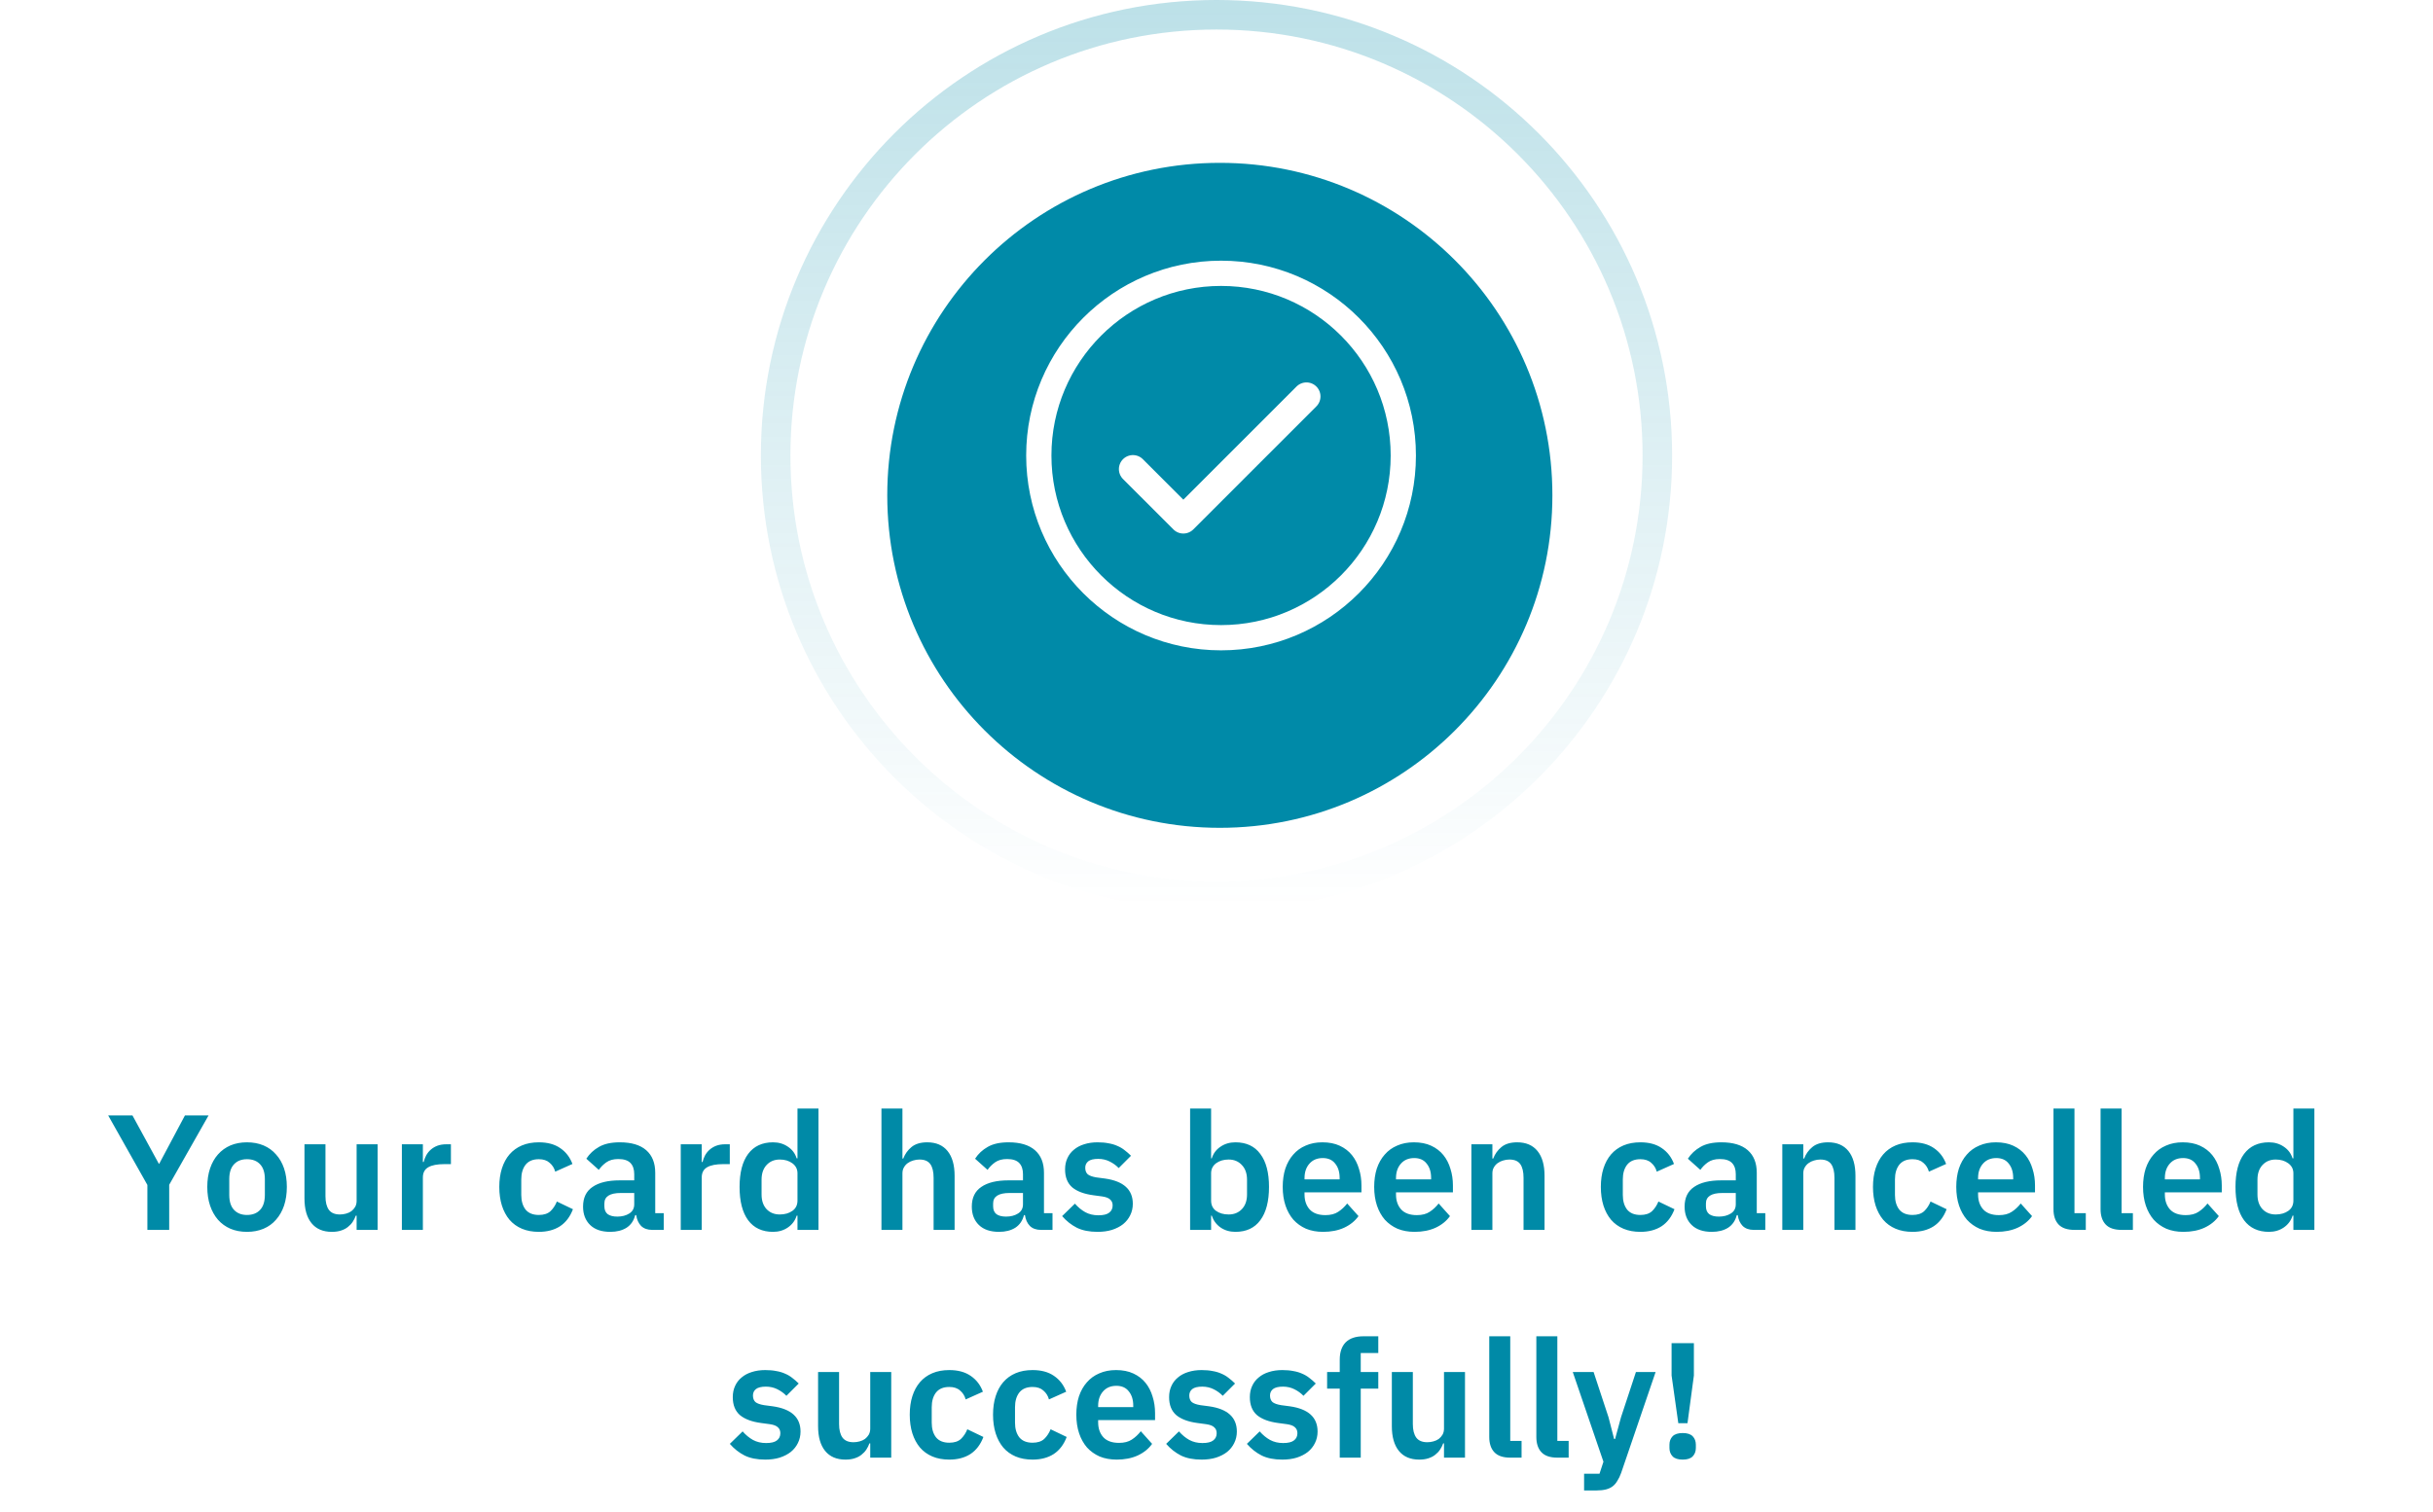 <svg width="267" height="166" viewBox="0 0 267 166" fill="none" xmlns="http://www.w3.org/2000/svg">
<g filter="url(#filter0_d_6421_144184)">
<circle cx="133.865" cy="50.371" r="36.496" fill="#008AA8"/>
</g>
<path d="M183.5 50C183.5 77.614 161.114 100 133.5 100C105.886 100 83.5 77.614 83.5 50C83.5 22.386 105.886 0 133.5 0C161.114 0 183.5 22.386 183.5 50ZM86.742 50C86.742 75.823 107.677 96.758 133.5 96.758C159.324 96.758 180.258 75.823 180.258 50C180.258 24.177 159.324 3.242 133.5 3.242C107.677 3.242 86.742 24.177 86.742 50Z" fill="url(#paint0_linear_6421_144184)"/>
<path d="M134 30C145.038 30 154 38.962 154 50C154 61.038 145.038 70 134 70C122.962 70 114 61.038 114 50C114 38.962 122.962 30 134 30Z" stroke="white" stroke-width="2.772"/>
<path d="M124.328 51.492L129.862 57.025L143.371 43.516" stroke="white" stroke-width="3.08" stroke-linecap="round" stroke-linejoin="round"/>
<path d="M16.174 135V130.068L11.872 122.436H14.536L17.434 127.746H17.47L20.296 122.436H22.888L18.568 130.05V135H16.174ZM27.104 135.216C26.432 135.216 25.826 135.102 25.286 134.874C24.758 134.646 24.302 134.316 23.918 133.884C23.546 133.452 23.258 132.936 23.054 132.336C22.85 131.724 22.748 131.04 22.748 130.284C22.748 129.528 22.85 128.85 23.054 128.25C23.258 127.65 23.546 127.14 23.918 126.72C24.302 126.288 24.758 125.958 25.286 125.73C25.826 125.502 26.432 125.388 27.104 125.388C27.776 125.388 28.382 125.502 28.922 125.73C29.462 125.958 29.918 126.288 30.29 126.72C30.674 127.14 30.968 127.65 31.172 128.25C31.376 128.85 31.478 129.528 31.478 130.284C31.478 131.04 31.376 131.724 31.172 132.336C30.968 132.936 30.674 133.452 30.29 133.884C29.918 134.316 29.462 134.646 28.922 134.874C28.382 135.102 27.776 135.216 27.104 135.216ZM27.104 133.362C27.716 133.362 28.196 133.176 28.544 132.804C28.892 132.432 29.066 131.886 29.066 131.166V129.42C29.066 128.712 28.892 128.172 28.544 127.8C28.196 127.428 27.716 127.242 27.104 127.242C26.504 127.242 26.03 127.428 25.682 127.8C25.334 128.172 25.16 128.712 25.16 129.42V131.166C25.16 131.886 25.334 132.432 25.682 132.804C26.03 133.176 26.504 133.362 27.104 133.362ZM39.136 133.434H39.047C38.962 133.674 38.849 133.902 38.705 134.118C38.572 134.322 38.398 134.508 38.182 134.676C37.978 134.844 37.727 134.976 37.426 135.072C37.139 135.168 36.803 135.216 36.419 135.216C35.447 135.216 34.703 134.898 34.187 134.262C33.67 133.626 33.413 132.72 33.413 131.544V125.604H35.717V131.31C35.717 131.958 35.843 132.456 36.094 132.804C36.346 133.14 36.748 133.308 37.3 133.308C37.529 133.308 37.751 133.278 37.967 133.218C38.194 133.158 38.392 133.068 38.56 132.948C38.728 132.816 38.867 132.66 38.974 132.48C39.083 132.288 39.136 132.066 39.136 131.814V125.604H41.441V135H39.136V133.434ZM44.102 135V125.604H46.407V127.548H46.496C46.556 127.296 46.647 127.056 46.767 126.828C46.898 126.588 47.066 126.378 47.27 126.198C47.474 126.018 47.715 125.874 47.99 125.766C48.279 125.658 48.608 125.604 48.98 125.604H49.484V127.782H48.764C47.984 127.782 47.397 127.896 47.001 128.124C46.605 128.352 46.407 128.724 46.407 129.24V135H44.102ZM59.131 135.216C58.435 135.216 57.817 135.102 57.277 134.874C56.737 134.646 56.281 134.316 55.909 133.884C55.549 133.452 55.273 132.936 55.081 132.336C54.889 131.724 54.793 131.04 54.793 130.284C54.793 129.528 54.889 128.85 55.081 128.25C55.273 127.65 55.549 127.14 55.909 126.72C56.281 126.288 56.737 125.958 57.277 125.73C57.817 125.502 58.435 125.388 59.131 125.388C60.079 125.388 60.859 125.598 61.471 126.018C62.095 126.438 62.545 127.02 62.821 127.764L60.931 128.61C60.823 128.214 60.619 127.89 60.319 127.638C60.031 127.374 59.635 127.242 59.131 127.242C58.483 127.242 57.997 127.446 57.673 127.854C57.361 128.262 57.205 128.796 57.205 129.456V131.166C57.205 131.826 57.361 132.36 57.673 132.768C57.997 133.164 58.483 133.362 59.131 133.362C59.683 133.362 60.109 133.224 60.409 132.948C60.709 132.66 60.943 132.306 61.111 131.886L62.875 132.732C62.563 133.56 62.089 134.184 61.453 134.604C60.817 135.012 60.043 135.216 59.131 135.216ZM71.563 135C71.059 135 70.657 134.856 70.357 134.568C70.069 134.268 69.889 133.872 69.817 133.38H69.709C69.553 133.992 69.235 134.454 68.755 134.766C68.275 135.066 67.681 135.216 66.973 135.216C66.013 135.216 65.275 134.964 64.759 134.46C64.243 133.956 63.985 133.284 63.985 132.444C63.985 131.472 64.333 130.752 65.029 130.284C65.725 129.804 66.715 129.564 67.999 129.564H69.601V128.88C69.601 128.352 69.463 127.944 69.187 127.656C68.911 127.368 68.467 127.224 67.855 127.224C67.315 127.224 66.877 127.344 66.541 127.584C66.217 127.812 65.941 128.088 65.713 128.412L64.345 127.188C64.693 126.648 65.155 126.216 65.731 125.892C66.307 125.556 67.069 125.388 68.017 125.388C69.289 125.388 70.255 125.676 70.915 126.252C71.575 126.828 71.905 127.656 71.905 128.736V133.164H72.841V135H71.563ZM67.747 133.542C68.263 133.542 68.701 133.428 69.061 133.2C69.421 132.972 69.601 132.636 69.601 132.192V130.95H68.125C66.925 130.95 66.325 131.334 66.325 132.102V132.408C66.325 132.792 66.445 133.08 66.685 133.272C66.937 133.452 67.291 133.542 67.747 133.542ZM74.706 135V125.604H77.01V127.548H77.1C77.16 127.296 77.25 127.056 77.37 126.828C77.502 126.588 77.67 126.378 77.874 126.198C78.078 126.018 78.318 125.874 78.594 125.766C78.882 125.658 79.212 125.604 79.584 125.604H80.088V127.782H79.368C78.588 127.782 78 127.896 77.604 128.124C77.208 128.352 77.01 128.724 77.01 129.24V135H74.706ZM87.516 133.434H87.427C87.258 133.974 86.941 134.406 86.472 134.73C86.004 135.054 85.459 135.216 84.835 135.216C83.647 135.216 82.734 134.79 82.099 133.938C81.475 133.086 81.162 131.868 81.162 130.284C81.162 128.712 81.475 127.506 82.099 126.666C82.734 125.814 83.647 125.388 84.835 125.388C85.459 125.388 86.004 125.55 86.472 125.874C86.941 126.186 87.258 126.612 87.427 127.152H87.516V121.68H89.82V135H87.516V133.434ZM85.573 133.308C86.124 133.308 86.587 133.176 86.959 132.912C87.331 132.648 87.516 132.27 87.516 131.778V128.79C87.516 128.334 87.331 127.968 86.959 127.692C86.587 127.416 86.124 127.278 85.573 127.278C84.972 127.278 84.487 127.482 84.115 127.89C83.754 128.286 83.575 128.82 83.575 129.492V131.112C83.575 131.784 83.754 132.318 84.115 132.714C84.487 133.11 84.972 133.308 85.573 133.308ZM96.731 121.68H99.035V127.17H99.125C99.317 126.666 99.617 126.246 100.025 125.91C100.445 125.562 101.021 125.388 101.753 125.388C102.725 125.388 103.469 125.706 103.985 126.342C104.501 126.978 104.759 127.884 104.759 129.06V135H102.455V129.294C102.455 128.622 102.335 128.118 102.095 127.782C101.855 127.446 101.459 127.278 100.907 127.278C100.667 127.278 100.433 127.314 100.205 127.386C99.989 127.446 99.791 127.542 99.611 127.674C99.443 127.794 99.305 127.95 99.197 128.142C99.089 128.322 99.035 128.538 99.035 128.79V135H96.731V121.68ZM114.225 135C113.721 135 113.319 134.856 113.019 134.568C112.731 134.268 112.551 133.872 112.479 133.38H112.371C112.215 133.992 111.897 134.454 111.417 134.766C110.937 135.066 110.343 135.216 109.635 135.216C108.675 135.216 107.937 134.964 107.421 134.46C106.905 133.956 106.647 133.284 106.647 132.444C106.647 131.472 106.995 130.752 107.691 130.284C108.387 129.804 109.377 129.564 110.661 129.564H112.263V128.88C112.263 128.352 112.125 127.944 111.849 127.656C111.573 127.368 111.129 127.224 110.517 127.224C109.977 127.224 109.539 127.344 109.203 127.584C108.879 127.812 108.603 128.088 108.375 128.412L107.007 127.188C107.355 126.648 107.817 126.216 108.393 125.892C108.969 125.556 109.731 125.388 110.679 125.388C111.951 125.388 112.917 125.676 113.577 126.252C114.237 126.828 114.567 127.656 114.567 128.736V133.164H115.503V135H114.225ZM110.409 133.542C110.925 133.542 111.363 133.428 111.723 133.2C112.083 132.972 112.263 132.636 112.263 132.192V130.95H110.787C109.587 130.95 108.987 131.334 108.987 132.102V132.408C108.987 132.792 109.107 133.08 109.347 133.272C109.599 133.452 109.953 133.542 110.409 133.542ZM120.446 135.216C119.546 135.216 118.79 135.066 118.178 134.766C117.566 134.454 117.026 134.028 116.558 133.488L117.962 132.12C118.31 132.516 118.688 132.828 119.096 133.056C119.516 133.284 119.996 133.398 120.536 133.398C121.088 133.398 121.484 133.302 121.724 133.11C121.976 132.918 122.102 132.654 122.102 132.318C122.102 132.042 122.012 131.826 121.832 131.67C121.664 131.502 121.37 131.388 120.95 131.328L120.014 131.202C118.994 131.07 118.214 130.782 117.674 130.338C117.146 129.882 116.882 129.222 116.882 128.358C116.882 127.902 116.966 127.494 117.134 127.134C117.302 126.762 117.542 126.45 117.854 126.198C118.166 125.934 118.538 125.736 118.97 125.604C119.414 125.46 119.906 125.388 120.446 125.388C120.902 125.388 121.304 125.424 121.652 125.496C122.012 125.556 122.336 125.652 122.624 125.784C122.912 125.904 123.176 126.06 123.416 126.252C123.656 126.432 123.89 126.636 124.118 126.864L122.768 128.214C122.492 127.926 122.162 127.686 121.778 127.494C121.394 127.302 120.974 127.206 120.518 127.206C120.014 127.206 119.648 127.296 119.42 127.476C119.204 127.656 119.096 127.89 119.096 128.178C119.096 128.49 119.186 128.73 119.366 128.898C119.558 129.054 119.876 129.168 120.32 129.24L121.274 129.366C123.302 129.654 124.316 130.578 124.316 132.138C124.316 132.594 124.22 133.014 124.028 133.398C123.848 133.77 123.59 134.094 123.254 134.37C122.918 134.634 122.51 134.844 122.03 135C121.562 135.144 121.034 135.216 120.446 135.216ZM130.604 121.68H132.908V127.152H132.98C133.148 126.612 133.466 126.186 133.934 125.874C134.402 125.55 134.948 125.388 135.572 125.388C136.772 125.388 137.684 125.814 138.308 126.666C138.944 127.506 139.262 128.712 139.262 130.284C139.262 131.868 138.944 133.086 138.308 133.938C137.684 134.79 136.772 135.216 135.572 135.216C134.948 135.216 134.402 135.054 133.934 134.73C133.478 134.406 133.16 133.974 132.98 133.434H132.908V135H130.604V121.68ZM134.834 133.308C135.434 133.308 135.92 133.11 136.292 132.714C136.664 132.318 136.85 131.784 136.85 131.112V129.492C136.85 128.82 136.664 128.286 136.292 127.89C135.92 127.482 135.434 127.278 134.834 127.278C134.282 127.278 133.82 127.416 133.448 127.692C133.088 127.968 132.908 128.334 132.908 128.79V131.778C132.908 132.27 133.088 132.648 133.448 132.912C133.82 133.176 134.282 133.308 134.834 133.308ZM145.195 135.216C144.499 135.216 143.875 135.102 143.323 134.874C142.783 134.634 142.321 134.304 141.937 133.884C141.565 133.452 141.277 132.936 141.073 132.336C140.869 131.724 140.767 131.04 140.767 130.284C140.767 129.54 140.863 128.868 141.055 128.268C141.259 127.668 141.547 127.158 141.919 126.738C142.291 126.306 142.747 125.976 143.287 125.748C143.827 125.508 144.439 125.388 145.123 125.388C145.855 125.388 146.491 125.514 147.031 125.766C147.571 126.018 148.015 126.36 148.363 126.792C148.711 127.224 148.969 127.728 149.137 128.304C149.317 128.868 149.407 129.474 149.407 130.122V130.878H143.161V131.112C143.161 131.796 143.353 132.348 143.737 132.768C144.121 133.176 144.691 133.38 145.447 133.38C146.023 133.38 146.491 133.26 146.851 133.02C147.223 132.78 147.553 132.474 147.841 132.102L149.083 133.488C148.699 134.028 148.171 134.454 147.499 134.766C146.839 135.066 146.071 135.216 145.195 135.216ZM145.159 127.116C144.547 127.116 144.061 127.32 143.701 127.728C143.341 128.136 143.161 128.664 143.161 129.312V129.456H147.013V129.294C147.013 128.646 146.851 128.124 146.527 127.728C146.215 127.32 145.759 127.116 145.159 127.116ZM155.233 135.216C154.537 135.216 153.913 135.102 153.361 134.874C152.821 134.634 152.359 134.304 151.975 133.884C151.603 133.452 151.315 132.936 151.111 132.336C150.907 131.724 150.805 131.04 150.805 130.284C150.805 129.54 150.901 128.868 151.093 128.268C151.297 127.668 151.585 127.158 151.957 126.738C152.329 126.306 152.785 125.976 153.325 125.748C153.865 125.508 154.477 125.388 155.161 125.388C155.893 125.388 156.529 125.514 157.069 125.766C157.609 126.018 158.053 126.36 158.401 126.792C158.749 127.224 159.007 127.728 159.175 128.304C159.355 128.868 159.445 129.474 159.445 130.122V130.878H153.199V131.112C153.199 131.796 153.391 132.348 153.775 132.768C154.159 133.176 154.729 133.38 155.485 133.38C156.061 133.38 156.529 133.26 156.889 133.02C157.261 132.78 157.591 132.474 157.879 132.102L159.121 133.488C158.737 134.028 158.209 134.454 157.537 134.766C156.877 135.066 156.109 135.216 155.233 135.216ZM155.197 127.116C154.585 127.116 154.099 127.32 153.739 127.728C153.379 128.136 153.199 128.664 153.199 129.312V129.456H157.051V129.294C157.051 128.646 156.889 128.124 156.565 127.728C156.253 127.32 155.797 127.116 155.197 127.116ZM161.472 135V125.604H163.776V127.17H163.866C164.058 126.666 164.358 126.246 164.766 125.91C165.186 125.562 165.762 125.388 166.494 125.388C167.466 125.388 168.21 125.706 168.726 126.342C169.242 126.978 169.5 127.884 169.5 129.06V135H167.196V129.294C167.196 128.622 167.076 128.118 166.836 127.782C166.596 127.446 166.2 127.278 165.648 127.278C165.408 127.278 165.174 127.314 164.946 127.386C164.73 127.446 164.532 127.542 164.352 127.674C164.184 127.794 164.046 127.95 163.938 128.142C163.83 128.322 163.776 128.538 163.776 128.79V135H161.472ZM180.016 135.216C179.32 135.216 178.702 135.102 178.162 134.874C177.622 134.646 177.166 134.316 176.794 133.884C176.434 133.452 176.158 132.936 175.966 132.336C175.774 131.724 175.678 131.04 175.678 130.284C175.678 129.528 175.774 128.85 175.966 128.25C176.158 127.65 176.434 127.14 176.794 126.72C177.166 126.288 177.622 125.958 178.162 125.73C178.702 125.502 179.32 125.388 180.016 125.388C180.964 125.388 181.744 125.598 182.356 126.018C182.98 126.438 183.43 127.02 183.706 127.764L181.816 128.61C181.708 128.214 181.504 127.89 181.204 127.638C180.916 127.374 180.52 127.242 180.016 127.242C179.368 127.242 178.882 127.446 178.558 127.854C178.246 128.262 178.09 128.796 178.09 129.456V131.166C178.09 131.826 178.246 132.36 178.558 132.768C178.882 133.164 179.368 133.362 180.016 133.362C180.568 133.362 180.994 133.224 181.294 132.948C181.594 132.66 181.828 132.306 181.996 131.886L183.76 132.732C183.448 133.56 182.974 134.184 182.338 134.604C181.702 135.012 180.928 135.216 180.016 135.216ZM192.448 135C191.944 135 191.542 134.856 191.242 134.568C190.954 134.268 190.774 133.872 190.702 133.38H190.594C190.438 133.992 190.12 134.454 189.64 134.766C189.16 135.066 188.566 135.216 187.858 135.216C186.898 135.216 186.16 134.964 185.644 134.46C185.128 133.956 184.87 133.284 184.87 132.444C184.87 131.472 185.218 130.752 185.914 130.284C186.61 129.804 187.6 129.564 188.884 129.564H190.486V128.88C190.486 128.352 190.348 127.944 190.072 127.656C189.796 127.368 189.352 127.224 188.74 127.224C188.2 127.224 187.762 127.344 187.426 127.584C187.102 127.812 186.826 128.088 186.598 128.412L185.23 127.188C185.578 126.648 186.04 126.216 186.616 125.892C187.192 125.556 187.954 125.388 188.902 125.388C190.174 125.388 191.14 125.676 191.8 126.252C192.46 126.828 192.79 127.656 192.79 128.736V133.164H193.726V135H192.448ZM188.632 133.542C189.148 133.542 189.586 133.428 189.946 133.2C190.306 132.972 190.486 132.636 190.486 132.192V130.95H189.01C187.81 130.95 187.21 131.334 187.21 132.102V132.408C187.21 132.792 187.33 133.08 187.57 133.272C187.822 133.452 188.176 133.542 188.632 133.542ZM195.591 135V125.604H197.895V127.17H197.985C198.177 126.666 198.477 126.246 198.885 125.91C199.305 125.562 199.881 125.388 200.613 125.388C201.585 125.388 202.329 125.706 202.845 126.342C203.361 126.978 203.619 127.884 203.619 129.06V135H201.315V129.294C201.315 128.622 201.195 128.118 200.955 127.782C200.715 127.446 200.319 127.278 199.767 127.278C199.527 127.278 199.293 127.314 199.065 127.386C198.849 127.446 198.651 127.542 198.471 127.674C198.303 127.794 198.165 127.95 198.057 128.142C197.949 128.322 197.895 128.538 197.895 128.79V135H195.591ZM209.881 135.216C209.185 135.216 208.567 135.102 208.027 134.874C207.487 134.646 207.031 134.316 206.659 133.884C206.299 133.452 206.023 132.936 205.831 132.336C205.639 131.724 205.543 131.04 205.543 130.284C205.543 129.528 205.639 128.85 205.831 128.25C206.023 127.65 206.299 127.14 206.659 126.72C207.031 126.288 207.487 125.958 208.027 125.73C208.567 125.502 209.185 125.388 209.881 125.388C210.829 125.388 211.609 125.598 212.221 126.018C212.845 126.438 213.295 127.02 213.571 127.764L211.681 128.61C211.573 128.214 211.369 127.89 211.069 127.638C210.781 127.374 210.385 127.242 209.881 127.242C209.233 127.242 208.747 127.446 208.423 127.854C208.111 128.262 207.955 128.796 207.955 129.456V131.166C207.955 131.826 208.111 132.36 208.423 132.768C208.747 133.164 209.233 133.362 209.881 133.362C210.433 133.362 210.859 133.224 211.159 132.948C211.459 132.66 211.693 132.306 211.861 131.886L213.625 132.732C213.313 133.56 212.839 134.184 212.203 134.604C211.567 135.012 210.793 135.216 209.881 135.216ZM219.111 135.216C218.415 135.216 217.791 135.102 217.239 134.874C216.699 134.634 216.237 134.304 215.853 133.884C215.481 133.452 215.193 132.936 214.989 132.336C214.785 131.724 214.683 131.04 214.683 130.284C214.683 129.54 214.779 128.868 214.971 128.268C215.175 127.668 215.463 127.158 215.835 126.738C216.207 126.306 216.663 125.976 217.203 125.748C217.743 125.508 218.355 125.388 219.039 125.388C219.771 125.388 220.407 125.514 220.947 125.766C221.487 126.018 221.931 126.36 222.279 126.792C222.627 127.224 222.885 127.728 223.053 128.304C223.233 128.868 223.323 129.474 223.323 130.122V130.878H217.077V131.112C217.077 131.796 217.269 132.348 217.653 132.768C218.037 133.176 218.607 133.38 219.363 133.38C219.939 133.38 220.407 133.26 220.767 133.02C221.139 132.78 221.469 132.474 221.757 132.102L222.999 133.488C222.615 134.028 222.087 134.454 221.415 134.766C220.755 135.066 219.987 135.216 219.111 135.216ZM219.075 127.116C218.463 127.116 217.977 127.32 217.617 127.728C217.257 128.136 217.077 128.664 217.077 129.312V129.456H220.929V129.294C220.929 128.646 220.767 128.124 220.443 127.728C220.131 127.32 219.675 127.116 219.075 127.116ZM227.655 135C226.863 135 226.281 134.802 225.909 134.406C225.537 134.01 225.351 133.452 225.351 132.732V121.68H227.655V133.164H228.897V135H227.655ZM232.823 135C232.031 135 231.449 134.802 231.077 134.406C230.705 134.01 230.519 133.452 230.519 132.732V121.68H232.823V133.164H234.065V135H232.823ZM239.608 135.216C238.912 135.216 238.288 135.102 237.736 134.874C237.196 134.634 236.734 134.304 236.35 133.884C235.978 133.452 235.69 132.936 235.486 132.336C235.282 131.724 235.18 131.04 235.18 130.284C235.18 129.54 235.276 128.868 235.468 128.268C235.672 127.668 235.96 127.158 236.332 126.738C236.704 126.306 237.16 125.976 237.7 125.748C238.24 125.508 238.852 125.388 239.536 125.388C240.268 125.388 240.904 125.514 241.444 125.766C241.984 126.018 242.428 126.36 242.776 126.792C243.124 127.224 243.382 127.728 243.55 128.304C243.73 128.868 243.82 129.474 243.82 130.122V130.878H237.574V131.112C237.574 131.796 237.766 132.348 238.15 132.768C238.534 133.176 239.104 133.38 239.86 133.38C240.436 133.38 240.904 133.26 241.264 133.02C241.636 132.78 241.966 132.474 242.254 132.102L243.496 133.488C243.112 134.028 242.584 134.454 241.912 134.766C241.252 135.066 240.484 135.216 239.608 135.216ZM239.572 127.116C238.96 127.116 238.474 127.32 238.114 127.728C237.754 128.136 237.574 128.664 237.574 129.312V129.456H241.426V129.294C241.426 128.646 241.264 128.124 240.94 127.728C240.628 127.32 240.172 127.116 239.572 127.116ZM251.679 133.434H251.589C251.421 133.974 251.103 134.406 250.635 134.73C250.167 135.054 249.621 135.216 248.997 135.216C247.809 135.216 246.897 134.79 246.261 133.938C245.637 133.086 245.325 131.868 245.325 130.284C245.325 128.712 245.637 127.506 246.261 126.666C246.897 125.814 247.809 125.388 248.997 125.388C249.621 125.388 250.167 125.55 250.635 125.874C251.103 126.186 251.421 126.612 251.589 127.152H251.679V121.68H253.983V135H251.679V133.434ZM249.735 133.308C250.287 133.308 250.749 133.176 251.121 132.912C251.493 132.648 251.679 132.27 251.679 131.778V128.79C251.679 128.334 251.493 127.968 251.121 127.692C250.749 127.416 250.287 127.278 249.735 127.278C249.135 127.278 248.649 127.482 248.277 127.89C247.917 128.286 247.737 128.82 247.737 129.492V131.112C247.737 131.784 247.917 132.318 248.277 132.714C248.649 133.11 249.135 133.308 249.735 133.308ZM83.98 160.216C83.08 160.216 82.324 160.066 81.712 159.766C81.1 159.454 80.56 159.028 80.092 158.488L81.496 157.12C81.844 157.516 82.222 157.828 82.63 158.056C83.05 158.284 83.53 158.398 84.07 158.398C84.622 158.398 85.018 158.302 85.258 158.11C85.51 157.918 85.636 157.654 85.636 157.318C85.636 157.042 85.546 156.826 85.366 156.67C85.198 156.502 84.904 156.388 84.484 156.328L83.548 156.202C82.528 156.07 81.748 155.782 81.208 155.338C80.68 154.882 80.416 154.222 80.416 153.358C80.416 152.902 80.5 152.494 80.668 152.134C80.836 151.762 81.076 151.45 81.388 151.198C81.7 150.934 82.072 150.736 82.504 150.604C82.948 150.46 83.44 150.388 83.98 150.388C84.436 150.388 84.838 150.424 85.186 150.496C85.546 150.556 85.87 150.652 86.158 150.784C86.446 150.904 86.71 151.06 86.95 151.252C87.19 151.432 87.424 151.636 87.652 151.864L86.302 153.214C86.026 152.926 85.696 152.686 85.312 152.494C84.928 152.302 84.508 152.206 84.052 152.206C83.548 152.206 83.182 152.296 82.954 152.476C82.738 152.656 82.63 152.89 82.63 153.178C82.63 153.49 82.72 153.73 82.9 153.898C83.092 154.054 83.41 154.168 83.854 154.24L84.808 154.366C86.836 154.654 87.85 155.578 87.85 157.138C87.85 157.594 87.754 158.014 87.562 158.398C87.382 158.77 87.124 159.094 86.788 159.37C86.452 159.634 86.044 159.844 85.564 160C85.096 160.144 84.568 160.216 83.98 160.216ZM95.501 158.434H95.411C95.327 158.674 95.213 158.902 95.069 159.118C94.937 159.322 94.763 159.508 94.547 159.676C94.343 159.844 94.091 159.976 93.791 160.072C93.503 160.168 93.167 160.216 92.783 160.216C91.811 160.216 91.067 159.898 90.551 159.262C90.035 158.626 89.777 157.72 89.777 156.544V150.604H92.081V156.31C92.081 156.958 92.207 157.456 92.459 157.804C92.711 158.14 93.113 158.308 93.665 158.308C93.893 158.308 94.115 158.278 94.331 158.218C94.559 158.158 94.757 158.068 94.925 157.948C95.093 157.816 95.231 157.66 95.339 157.48C95.447 157.288 95.501 157.066 95.501 156.814V150.604H97.805V160H95.501V158.434ZM104.175 160.216C103.479 160.216 102.861 160.102 102.321 159.874C101.781 159.646 101.325 159.316 100.953 158.884C100.593 158.452 100.317 157.936 100.125 157.336C99.933 156.724 99.837 156.04 99.837 155.284C99.837 154.528 99.933 153.85 100.125 153.25C100.317 152.65 100.593 152.14 100.953 151.72C101.325 151.288 101.781 150.958 102.321 150.73C102.861 150.502 103.479 150.388 104.175 150.388C105.123 150.388 105.903 150.598 106.515 151.018C107.139 151.438 107.589 152.02 107.865 152.764L105.975 153.61C105.867 153.214 105.663 152.89 105.363 152.638C105.075 152.374 104.679 152.242 104.175 152.242C103.527 152.242 103.041 152.446 102.717 152.854C102.405 153.262 102.249 153.796 102.249 154.456V156.166C102.249 156.826 102.405 157.36 102.717 157.768C103.041 158.164 103.527 158.362 104.175 158.362C104.727 158.362 105.153 158.224 105.453 157.948C105.753 157.66 105.987 157.306 106.155 156.886L107.919 157.732C107.607 158.56 107.133 159.184 106.497 159.604C105.861 160.012 105.087 160.216 104.175 160.216ZM113.315 160.216C112.619 160.216 112.001 160.102 111.461 159.874C110.921 159.646 110.465 159.316 110.093 158.884C109.733 158.452 109.457 157.936 109.265 157.336C109.073 156.724 108.977 156.04 108.977 155.284C108.977 154.528 109.073 153.85 109.265 153.25C109.457 152.65 109.733 152.14 110.093 151.72C110.465 151.288 110.921 150.958 111.461 150.73C112.001 150.502 112.619 150.388 113.315 150.388C114.263 150.388 115.043 150.598 115.655 151.018C116.279 151.438 116.729 152.02 117.005 152.764L115.115 153.61C115.007 153.214 114.803 152.89 114.503 152.638C114.215 152.374 113.819 152.242 113.315 152.242C112.667 152.242 112.181 152.446 111.857 152.854C111.545 153.262 111.389 153.796 111.389 154.456V156.166C111.389 156.826 111.545 157.36 111.857 157.768C112.181 158.164 112.667 158.362 113.315 158.362C113.867 158.362 114.293 158.224 114.593 157.948C114.893 157.66 115.127 157.306 115.295 156.886L117.059 157.732C116.747 158.56 116.273 159.184 115.637 159.604C115.001 160.012 114.227 160.216 113.315 160.216ZM122.546 160.216C121.85 160.216 121.226 160.102 120.674 159.874C120.134 159.634 119.672 159.304 119.288 158.884C118.916 158.452 118.628 157.936 118.424 157.336C118.22 156.724 118.118 156.04 118.118 155.284C118.118 154.54 118.214 153.868 118.406 153.268C118.61 152.668 118.898 152.158 119.27 151.738C119.642 151.306 120.098 150.976 120.638 150.748C121.178 150.508 121.79 150.388 122.474 150.388C123.206 150.388 123.842 150.514 124.382 150.766C124.922 151.018 125.366 151.36 125.714 151.792C126.062 152.224 126.32 152.728 126.488 153.304C126.668 153.868 126.758 154.474 126.758 155.122V155.878H120.512V156.112C120.512 156.796 120.704 157.348 121.088 157.768C121.472 158.176 122.042 158.38 122.798 158.38C123.374 158.38 123.842 158.26 124.202 158.02C124.574 157.78 124.904 157.474 125.192 157.102L126.434 158.488C126.05 159.028 125.522 159.454 124.85 159.766C124.19 160.066 123.422 160.216 122.546 160.216ZM122.51 152.116C121.898 152.116 121.412 152.32 121.052 152.728C120.692 153.136 120.512 153.664 120.512 154.312V154.456H124.364V154.294C124.364 153.646 124.202 153.124 123.878 152.728C123.566 152.32 123.11 152.116 122.51 152.116ZM131.863 160.216C130.963 160.216 130.207 160.066 129.595 159.766C128.983 159.454 128.443 159.028 127.975 158.488L129.379 157.12C129.727 157.516 130.105 157.828 130.513 158.056C130.933 158.284 131.413 158.398 131.953 158.398C132.505 158.398 132.901 158.302 133.141 158.11C133.393 157.918 133.519 157.654 133.519 157.318C133.519 157.042 133.429 156.826 133.249 156.67C133.081 156.502 132.787 156.388 132.367 156.328L131.431 156.202C130.411 156.07 129.631 155.782 129.091 155.338C128.563 154.882 128.299 154.222 128.299 153.358C128.299 152.902 128.383 152.494 128.551 152.134C128.719 151.762 128.959 151.45 129.271 151.198C129.583 150.934 129.955 150.736 130.387 150.604C130.831 150.46 131.323 150.388 131.863 150.388C132.319 150.388 132.721 150.424 133.069 150.496C133.429 150.556 133.753 150.652 134.041 150.784C134.329 150.904 134.593 151.06 134.833 151.252C135.073 151.432 135.307 151.636 135.535 151.864L134.185 153.214C133.909 152.926 133.579 152.686 133.195 152.494C132.811 152.302 132.391 152.206 131.935 152.206C131.431 152.206 131.065 152.296 130.837 152.476C130.621 152.656 130.513 152.89 130.513 153.178C130.513 153.49 130.603 153.73 130.783 153.898C130.975 154.054 131.293 154.168 131.737 154.24L132.691 154.366C134.719 154.654 135.733 155.578 135.733 157.138C135.733 157.594 135.637 158.014 135.445 158.398C135.265 158.77 135.007 159.094 134.671 159.37C134.335 159.634 133.927 159.844 133.447 160C132.979 160.144 132.451 160.216 131.863 160.216ZM140.723 160.216C139.823 160.216 139.067 160.066 138.455 159.766C137.843 159.454 137.303 159.028 136.835 158.488L138.239 157.12C138.587 157.516 138.965 157.828 139.373 158.056C139.793 158.284 140.273 158.398 140.812 158.398C141.365 158.398 141.761 158.302 142.001 158.11C142.253 157.918 142.379 157.654 142.379 157.318C142.379 157.042 142.289 156.826 142.109 156.67C141.941 156.502 141.647 156.388 141.227 156.328L140.291 156.202C139.271 156.07 138.491 155.782 137.951 155.338C137.423 154.882 137.159 154.222 137.159 153.358C137.159 152.902 137.243 152.494 137.411 152.134C137.579 151.762 137.819 151.45 138.131 151.198C138.443 150.934 138.815 150.736 139.247 150.604C139.691 150.46 140.183 150.388 140.723 150.388C141.179 150.388 141.581 150.424 141.929 150.496C142.289 150.556 142.613 150.652 142.901 150.784C143.189 150.904 143.453 151.06 143.693 151.252C143.933 151.432 144.167 151.636 144.395 151.864L143.045 153.214C142.769 152.926 142.439 152.686 142.055 152.494C141.671 152.302 141.251 152.206 140.795 152.206C140.291 152.206 139.925 152.296 139.697 152.476C139.481 152.656 139.373 152.89 139.373 153.178C139.373 153.49 139.463 153.73 139.643 153.898C139.835 154.054 140.153 154.168 140.597 154.24L141.551 154.366C143.579 154.654 144.593 155.578 144.593 157.138C144.593 157.594 144.497 158.014 144.305 158.398C144.125 158.77 143.867 159.094 143.531 159.37C143.195 159.634 142.787 159.844 142.307 160C141.839 160.144 141.311 160.216 140.723 160.216ZM147.025 152.422H145.639V150.604H147.025V149.254C147.025 148.426 147.241 147.79 147.673 147.346C148.117 146.902 148.765 146.68 149.617 146.68H151.255V148.516H149.329V150.604H151.255V152.422H149.329V160H147.025V152.422ZM158.466 158.434H158.376C158.292 158.674 158.178 158.902 158.034 159.118C157.902 159.322 157.728 159.508 157.512 159.676C157.308 159.844 157.056 159.976 156.756 160.072C156.468 160.168 156.132 160.216 155.748 160.216C154.776 160.216 154.032 159.898 153.516 159.262C153 158.626 152.742 157.72 152.742 156.544V150.604H155.046V156.31C155.046 156.958 155.172 157.456 155.424 157.804C155.676 158.14 156.078 158.308 156.63 158.308C156.858 158.308 157.08 158.278 157.296 158.218C157.524 158.158 157.722 158.068 157.89 157.948C158.058 157.816 158.196 157.66 158.304 157.48C158.412 157.288 158.466 157.066 158.466 156.814V150.604H160.77V160H158.466V158.434ZM165.736 160C164.944 160 164.362 159.802 163.99 159.406C163.618 159.01 163.432 158.452 163.432 157.732V146.68H165.736V158.164H166.978V160H165.736ZM170.904 160C170.112 160 169.53 159.802 169.158 159.406C168.786 159.01 168.6 158.452 168.6 157.732V146.68H170.904V158.164H172.146V160H170.904ZM179.528 150.604H181.688L177.908 161.674C177.788 162.01 177.65 162.298 177.494 162.538C177.35 162.79 177.176 162.994 176.972 163.15C176.768 163.306 176.522 163.42 176.234 163.492C175.946 163.564 175.61 163.6 175.226 163.6H173.84V161.764H175.532L175.964 160.45L172.598 150.604H174.884L176.522 155.572L177.134 157.948H177.242L177.89 155.572L179.528 150.604ZM184.179 156.22L183.441 150.982V147.436H185.889V150.982L185.187 156.22H184.179ZM184.665 160.216C184.149 160.216 183.777 160.096 183.549 159.856C183.321 159.616 183.207 159.31 183.207 158.938V158.578C183.207 158.206 183.321 157.9 183.549 157.66C183.777 157.42 184.149 157.3 184.665 157.3C185.169 157.3 185.535 157.42 185.763 157.66C185.991 157.9 186.105 158.206 186.105 158.578V158.938C186.105 159.31 185.991 159.616 185.763 159.856C185.535 160.096 185.169 160.216 184.665 160.216Z" fill="#008AA7"/>
<defs>
<filter id="filter0_d_6421_144184" x="81.369" y="1.875" width="104.993" height="104.992" filterUnits="userSpaceOnUse" color-interpolation-filters="sRGB">
<feFlood flood-opacity="0" result="BackgroundImageFix"/>
<feColorMatrix in="SourceAlpha" type="matrix" values="0 0 0 0 0 0 0 0 0 0 0 0 0 0 0 0 0 0 127 0" result="hardAlpha"/>
<feOffset dy="4"/>
<feGaussianBlur stdDeviation="8"/>
<feComposite in2="hardAlpha" operator="out"/>
<feColorMatrix type="matrix" values="0 0 0 0 0.039 0 0 0 0 0.388 0 0 0 0 0.459 0 0 0 0.2 0"/>
<feBlend mode="normal" in2="BackgroundImageFix" result="effect1_dropShadow_6421_144184"/>
<feBlend mode="normal" in="SourceGraphic" in2="effect1_dropShadow_6421_144184" result="shape"/>
</filter>
<linearGradient id="paint0_linear_6421_144184" x1="133.913" y1="-282.231" x2="133.913" y2="108.264" gradientUnits="userSpaceOnUse">
<stop stop-color="#008AA7"/>
<stop offset="0.978" stop-color="#008AA7" stop-opacity="0"/>
</linearGradient>
</defs>
</svg>
